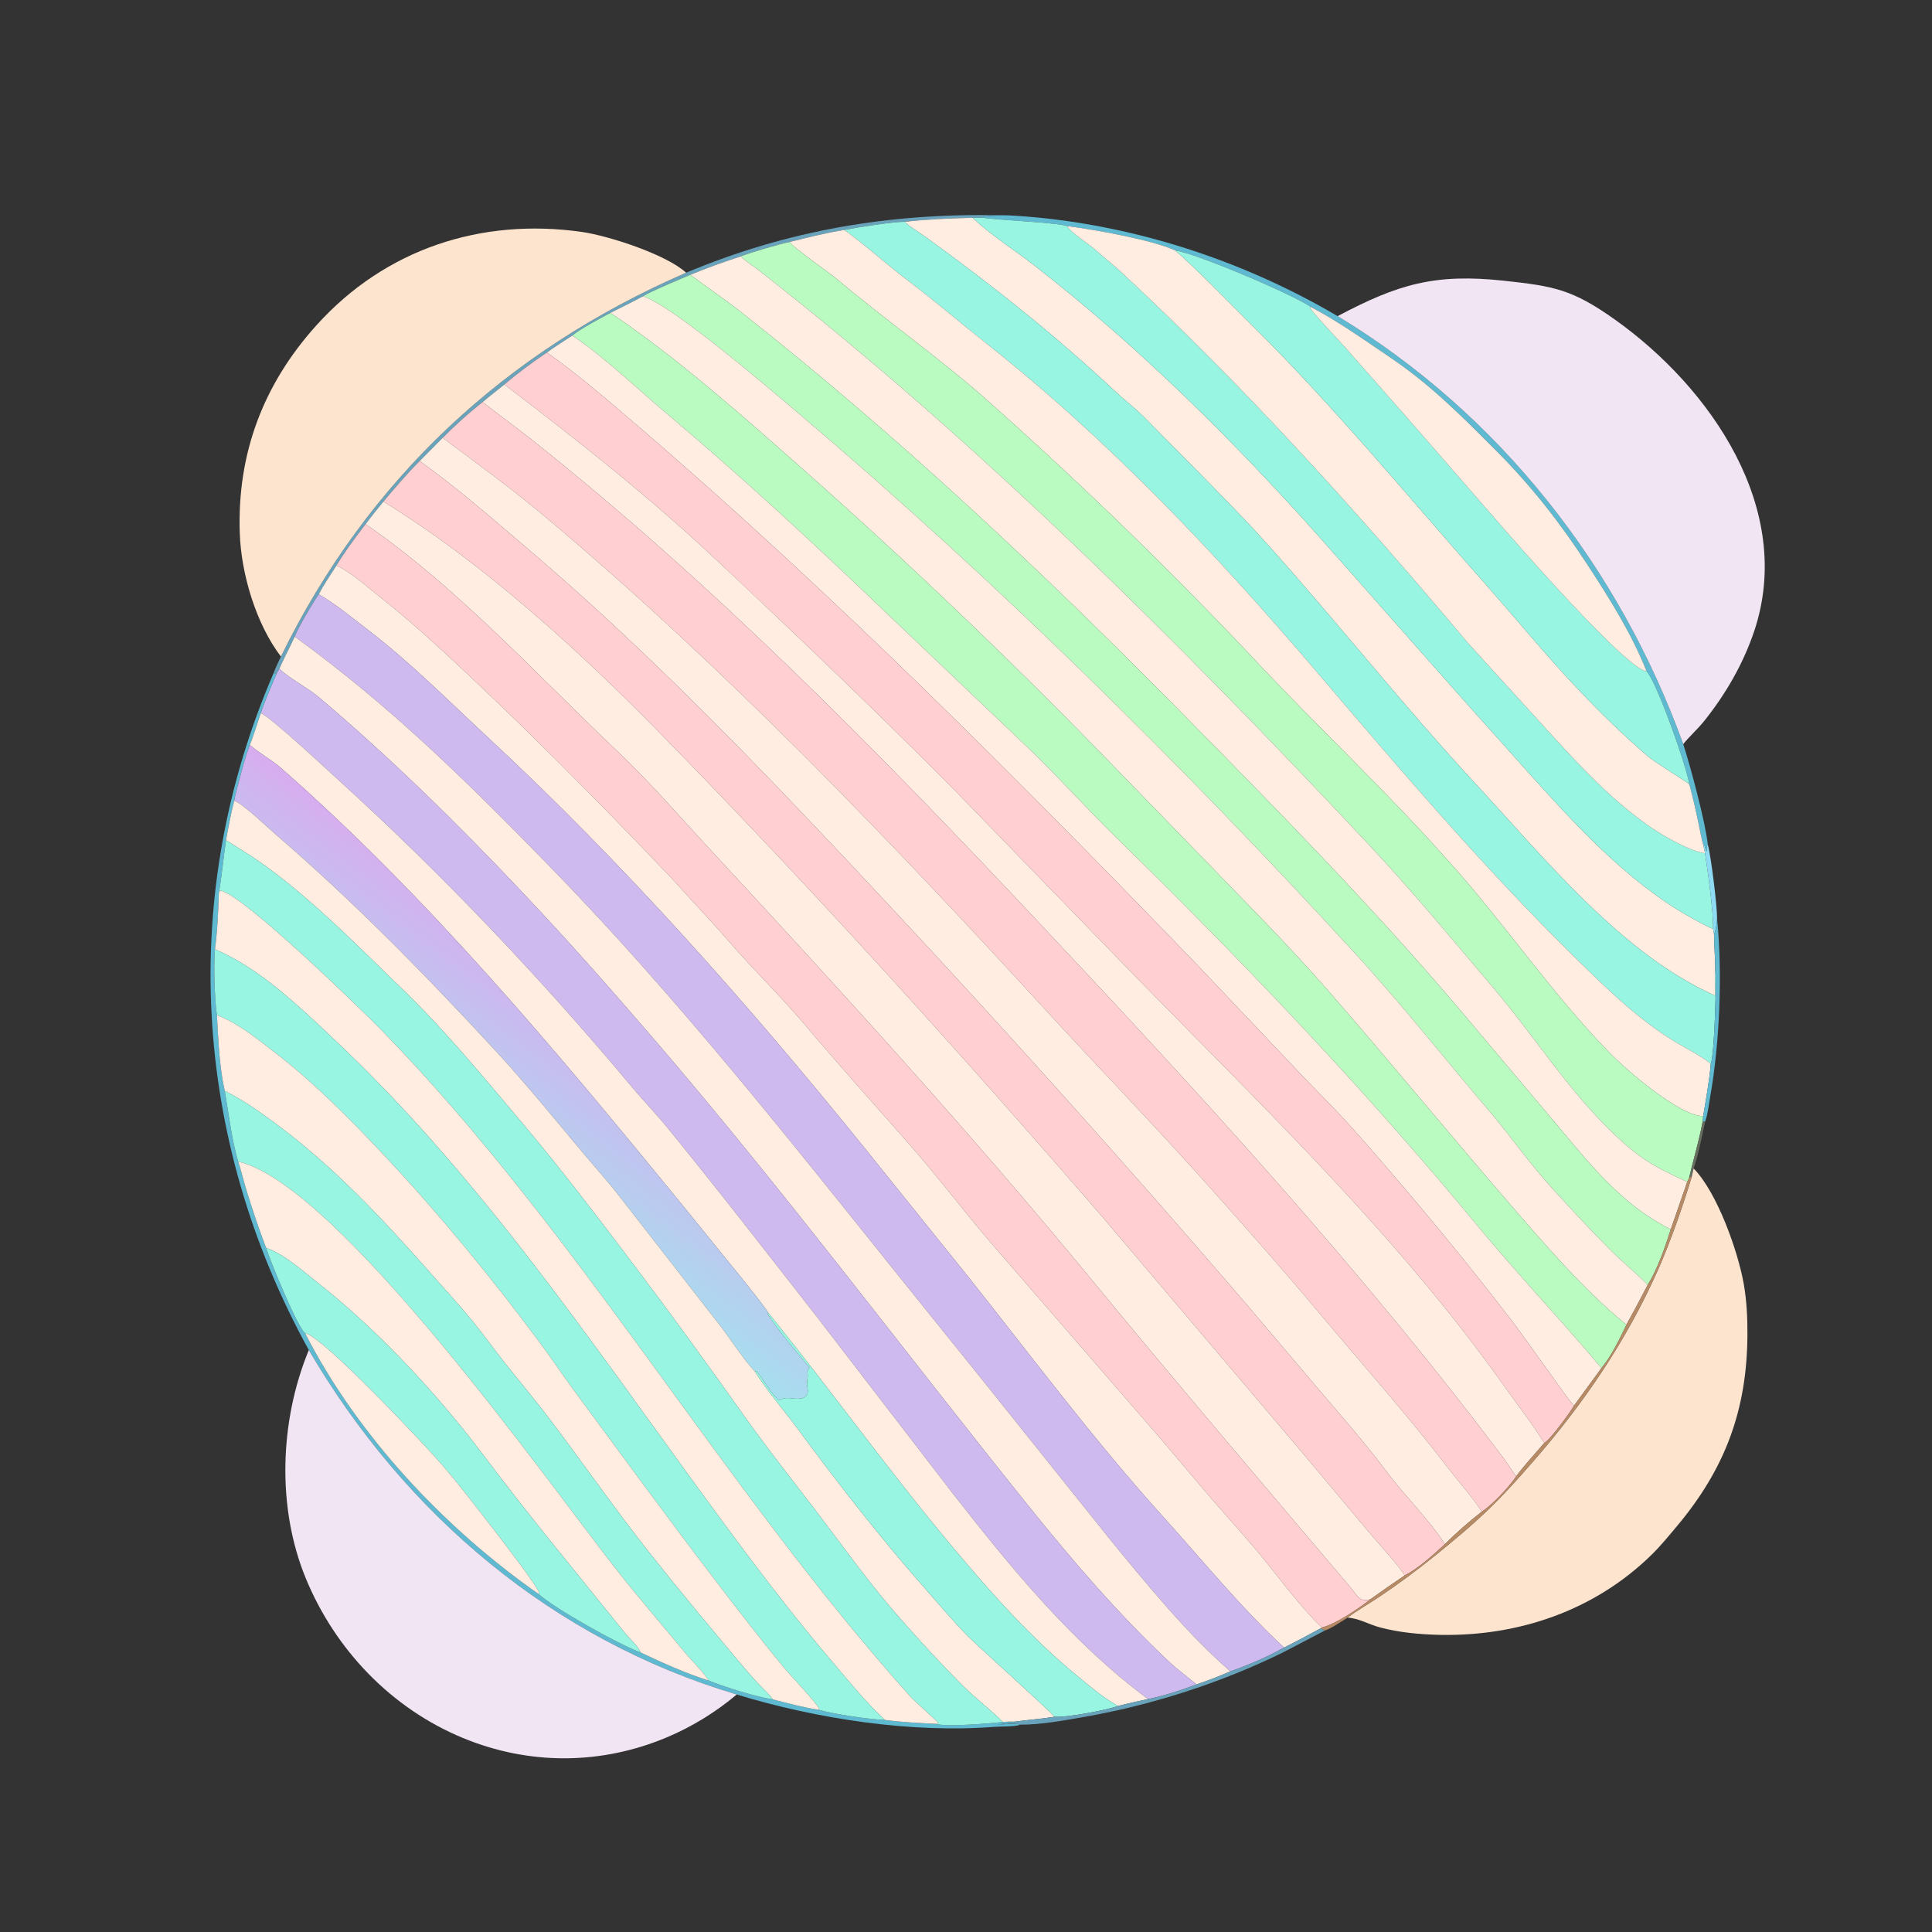 <svg width="1024" height="1024" viewBox="0 0 1024 1024" fill="none" xmlns="http://www.w3.org/2000/svg">
<rect x="0" y="0" width="1024" height="1024" fill="#333333" stroke="none"/>
<path d="M363.656 144.534C417.758 121.894 471.574 112.916 530.009 114.08C527.008 114.351 524.022 114.645 521.012 114.791L521.029 115.464L515.566 115.45C503.05 115.712 491.858 116.203 479.397 117.558C473.475 117.491 453.528 120.622 447.495 121.873C437.858 123.374 428.097 125.904 418.614 128.213C412.67 129.493 398.382 133.61 392.601 135.901C383.355 138.898 374.854 141.979 365.84 145.651C361.14 147.684 344.393 154.634 340.876 156.986C335.244 160.016 329.218 163.032 323.471 165.842C318.588 168.464 307.278 174.472 303.34 177.848C298.91 180.738 294.106 183.748 289.848 186.836C282.275 191.944 274.284 197.843 267.33 203.789C263.55 206.825 259.466 209.985 255.786 213.1C248.846 218.481 240.85 225.755 234.633 232.052L222.434 244.352C215.448 251.365 209.607 258.268 203.213 265.844C199.899 269.818 196.889 273.713 193.738 277.808C188.044 285.297 183.19 291.694 178.317 299.751C175.594 304 171.132 310.613 168.952 315.005C166.119 318.847 157.518 333.499 156.22 337.45C153.67 342.988 150.402 349.081 148.064 354.411C147.507 355.4 146.945 356.374 146.42 357.381C146.053 356.989 145.617 356.781 145.137 356.478C145.781 354.412 147.882 350.15 148.89 347.982C195.002 253.857 267.8 186.259 363.656 144.534Z" fill="#68A3BB"/>
<path d="M530.009 114.08C532.704 114.064 535.37 114.16 538.059 114.332C597.776 118.148 657.478 137.217 708.972 167.554C794.8 219.557 858.081 300.376 892.148 394.379C895.8 405.589 903.952 435.801 905.171 447.629L904.647 448.309C904.828 449.65 904.897 450.014 904.492 451.304C903.971 450.465 903.696 449.047 903.412 448.034L902.885 448.075C902.292 446.761 900.613 438.169 900.228 436.29C898.778 429.217 897.248 422.665 895.398 415.682C893.787 405.589 877.997 361.248 872.761 355.854C864.751 335.717 853.283 317.51 841.531 299.505C826.729 276.826 811.668 257.545 792.576 238.42C774.527 220.342 758.167 203.828 736.819 189.424C722.648 179.862 709.975 170.727 694.679 162.647C685.462 156.159 634.005 134.239 622.993 132.783C610.91 127.114 579.249 121.525 565.524 119.825C561.002 118.002 528.793 116.653 521.029 115.464L521.012 114.791C524.022 114.645 527.008 114.351 530.009 114.08Z" fill="#5FB9D0"/>
<path d="M479.396 117.557C491.857 116.202 503.049 115.711 515.565 115.449L516.034 115.899C525.626 124.951 537.565 132.388 547.977 140.49C604.328 184.335 653.915 233.583 701.313 286.875L771.542 366.354L808.444 407.629C833.859 435.956 861.72 466.721 895.138 485.738C897.461 487.06 905.733 491.599 908.001 492.368L908.527 495.34C908.464 501.319 909.107 507.26 909.086 513.234C908.841 517.148 909.105 523.678 909.134 527.755C859.393 505.578 818.998 455.228 782.535 415.922C742.268 372.517 705.484 325.479 665.612 281.673C646.419 261.23 626.45 241.491 606.789 221.497C601.932 216.558 596.303 212.318 591.26 207.595C559.771 178.107 525.571 150.863 490.604 125.617C487.369 123.282 483.028 120.761 480.134 118.218L479.396 117.557Z" fill="#FFEDE1"/>
<path d="M515.564 115.449L521.027 115.463C528.791 116.652 561 118.001 565.522 119.824C567.965 123.734 577.385 129.402 581.106 132.894C585.24 136.551 589.732 140.039 593.771 143.785C659.709 204.945 719.819 271.604 777.673 340.382C789.663 353.637 801.688 366.789 813.73 380.008C832.888 401.038 852.187 423.106 875.904 439.139C882.187 443.386 895.939 451.191 903.426 452.23L903.706 452.272C905.172 461.734 908.125 482.654 908 492.368C905.732 491.599 897.459 487.06 895.136 485.738C861.718 466.721 833.858 435.956 808.443 407.629L771.541 366.354L701.312 286.875C653.914 233.583 604.327 184.335 547.976 140.49C537.564 132.388 525.625 124.951 516.033 115.899L515.564 115.449Z" fill="#98F5E1"/>
<path d="M447.494 121.875C453.527 120.624 473.474 117.493 479.396 117.56L480.134 118.221C483.028 120.764 487.369 123.285 490.604 125.62C525.571 150.866 559.771 178.11 591.26 207.598C596.303 212.321 601.931 216.561 606.788 221.5C626.449 241.494 646.419 261.233 665.612 281.676C705.484 325.482 742.268 372.52 782.535 415.925C818.998 455.231 859.393 505.581 909.134 527.758C909.105 523.681 908.841 517.151 909.086 513.237C909.946 518.807 908.669 559.383 906.751 563.891C903.136 560.767 896.723 557.251 892.43 554.849C870.62 542.645 853.016 525.381 835.271 507.965C786.515 460.113 742.257 408.125 697.978 356.192C644.29 293.225 587.477 233.063 522.378 181.703C508.627 170.854 495.526 159.477 481.527 148.963C470.018 140.319 459.218 130.278 447.494 121.875Z" fill="#98F5E1"/>
<path d="M565.523 119.824C579.248 121.524 610.909 127.113 622.992 132.782C636.878 145.141 650.318 159.272 663.532 172.348C707.567 215.92 746.634 263.627 787.643 309.96C803.792 328.206 819.21 347.147 836.149 365.046C848.125 377.701 860.123 389.455 873.365 400.802C877.253 404.133 894.559 414.675 895.397 415.681C897.247 422.664 898.777 429.216 900.227 436.289C900.612 438.168 902.291 446.76 902.884 448.074C903.13 449.392 903.387 450.999 903.707 452.272L903.427 452.23C895.94 451.191 882.188 443.386 875.905 439.139C852.188 423.106 832.889 401.038 813.731 380.008C801.689 366.789 789.664 353.637 777.674 340.382C719.82 271.604 659.71 204.945 593.772 143.785C589.733 140.039 585.241 136.551 581.107 132.894C577.386 129.402 567.966 123.734 565.523 119.824Z" fill="#FFEDE1"/>
<path d="M148.89 347.983C135.655 330.618 127.782 304.078 127.076 282.434C125.684 240.317 139.543 203.663 167.742 172.381C204.194 131.943 255.057 115.305 308.471 122.94C322.538 124.95 353.159 134.875 363.656 144.535C267.8 186.26 195.002 253.858 148.89 347.983Z" fill="#FDE4CF"/>
<path d="M418.613 128.211C428.096 125.902 437.857 123.372 447.494 121.871C459.218 130.274 470.018 140.315 481.527 148.959C495.526 159.473 508.627 170.85 522.378 181.699C587.477 233.059 644.29 293.221 697.978 356.188C742.257 408.121 786.515 460.109 835.271 507.961C853.016 525.377 870.62 542.641 892.43 554.845C896.723 557.247 903.136 560.763 906.751 563.887C905.949 573.174 904.233 582.368 902.712 591.558C890.765 591.823 862.548 567.582 854.048 558.95C822.406 526.818 796.981 488.589 766.734 455.304C735.836 420.563 701.6 388.319 669.711 354.676C623.389 305.165 575.052 258.238 524.395 213.16C498.621 190.224 469.637 169.904 443.22 147.628C439.58 144.559 419.835 130.978 418.613 128.211Z" fill="#FFEDE1"/>
<path d="M392.6 135.903C398.381 133.612 412.669 129.495 418.613 128.215C419.835 130.982 439.58 144.563 443.22 147.632C469.637 169.908 498.621 190.228 524.395 213.164C575.052 258.242 623.389 305.169 669.711 354.68C701.6 388.323 735.836 420.567 766.734 455.308C796.981 488.593 822.406 526.822 854.048 558.954C862.548 567.586 890.765 591.827 902.712 591.562L902.451 594.434C900.587 604.562 897.587 614.259 895.282 624.264L894.278 626.425C876.533 618.269 869.462 614.416 854.805 600.509C831.003 577.554 813.302 549.365 791.953 524.143C769.86 498.043 748.485 472.189 725.074 447.21C624.078 339.451 519.192 234.769 402.678 143.671C399.343 141.064 395.623 138.833 392.6 135.903Z" fill="#B9FBC0"/>
<path d="M622.992 132.781C634.004 134.237 685.461 156.157 694.678 162.645L694.47 163.43C700.395 171.021 707.334 177.771 713.692 184.952L746.609 222.33L791.772 274.176C801.689 285.655 861.841 354.773 872.76 355.852C877.996 361.246 893.786 405.587 895.397 415.68C894.559 414.674 877.253 404.132 873.365 400.801C860.123 389.454 848.125 377.7 836.149 365.045C819.21 347.146 803.792 328.205 787.643 309.959C746.634 263.626 707.567 215.919 663.532 172.347C650.318 159.271 636.878 145.14 622.992 132.781Z" fill="#98F5E1"/>
<path d="M365.84 145.652C374.854 141.98 383.355 138.899 392.601 135.902C395.624 138.832 399.344 141.063 402.679 143.67C519.193 234.768 624.079 339.45 725.075 447.209C748.486 472.188 769.861 498.042 791.954 524.142C813.303 549.364 831.004 577.553 854.806 600.508C869.463 614.415 876.534 618.268 894.279 626.424L885.539 651.601C857.382 637.584 839.892 613.297 819.798 589.788L772.733 533.979C726.854 480.006 676.981 429.257 627.172 378.679C553.146 303.51 475.65 230.685 392.669 165.331C383.867 158.399 374.73 152.281 365.84 145.652Z" fill="#FFEDE1"/>
<path d="M340.875 156.987C344.392 154.635 361.139 147.685 365.839 145.652C374.729 152.281 383.866 158.399 392.668 165.331C475.649 230.685 553.145 303.51 627.171 378.679C676.98 429.257 726.853 480.006 772.732 533.979L819.797 589.788C839.891 613.297 857.381 637.584 885.538 651.601C882.437 661.3 878.689 672.338 873.333 680.999C867.349 674.937 860.176 669.12 854.013 662.983C843.175 652.191 832.931 641.06 822.636 629.778C811.278 617.33 801.711 603.701 791.095 590.938C766.999 562.774 743.902 533.378 718.861 506.027C625.758 404.336 527.427 307.332 422.177 218.184C406.821 205.177 357.063 162.473 340.875 156.987Z" fill="#B9FBC0"/>
<path d="M708.971 167.555C741.054 150.558 760.622 144.826 797.294 148.809C823.586 151.665 833.385 153.375 855.773 169.271C906.678 205.412 951.53 270.051 929.683 334.765C923.894 351.912 914.549 368.059 903.25 382.146C899.816 386.443 895.229 390.525 892.147 394.38C858.08 300.377 794.799 219.558 708.971 167.555Z" fill="#F1E5F3"/>
<path d="M323.471 165.84C329.218 163.03 335.244 160.014 340.876 156.984C357.064 162.47 406.822 205.174 422.178 218.181C527.428 307.329 625.759 404.333 718.862 506.024C743.903 533.375 767 562.771 791.096 590.935C801.712 603.698 811.279 617.327 822.637 629.775C832.932 641.057 843.176 652.188 854.014 662.98C860.177 669.117 867.35 674.934 873.334 680.996C869.661 688.109 865.869 695.15 862.037 702.179C839.128 683.448 818.361 659.099 798.945 636.633C766.864 599.514 735.779 561.494 703.457 524.503C681.018 498.823 656.886 474.953 633.325 450.446L584.128 399.805C534.108 348.429 480.381 297.199 426.612 249.631C395.638 222.229 357.917 188.646 323.471 165.84Z" fill="#FFEDE1"/>
<path d="M872.761 355.855C861.842 354.776 801.69 285.658 791.773 274.179L746.61 222.333L713.693 184.955C707.335 177.774 700.396 171.024 694.471 163.433L694.679 162.648C709.975 170.728 722.648 179.863 736.819 189.425C758.167 203.829 774.527 220.343 792.576 238.421C811.668 257.546 826.729 276.827 841.531 299.506C853.283 317.511 864.751 335.718 872.761 355.855Z" fill="#FFEDE1"/>
<path d="M303.34 177.85C307.278 174.474 318.588 168.466 323.471 165.844C357.917 188.65 395.638 222.233 426.612 249.635C480.381 297.203 534.108 348.433 584.128 399.809L633.325 450.45C656.886 474.957 681.018 498.827 703.457 524.507C735.779 561.498 766.864 599.518 798.945 636.637C818.361 659.103 839.128 683.452 862.037 702.183C858.5 709.607 854.076 718.79 848.799 725.103C827.616 699.811 804.392 675.449 783.341 649.959C723.385 577.361 658.656 509.419 591.355 443.643C576.344 428.972 562.118 413.016 547.037 398.394L469.991 325.074C432.131 288.779 393.906 253.331 353.786 219.551C338.379 206.579 319.973 188.887 303.34 177.85Z" fill="#B9FBC0"/>
<path d="M289.848 186.836C294.106 183.748 298.91 180.738 303.34 177.848C319.973 188.885 338.379 206.577 353.786 219.549C393.906 253.329 432.131 288.777 469.991 325.072L547.037 398.392C562.118 413.014 576.344 428.97 591.355 443.641C658.656 509.417 723.385 577.359 783.341 649.957C804.392 675.447 827.616 699.809 848.799 725.101L834.256 745.041C831.471 742.194 825.551 733.412 822.98 729.938C815.45 719.765 808.214 709.055 800.508 699.018C778.848 670.806 756.198 643.368 732.97 616.439C725.938 608.286 718.356 599.563 711.04 591.714C703.546 583.673 695.562 575.867 687.972 567.822L635.135 512.012C540.353 413.805 442.745 315.648 339.109 226.667C323.808 213.53 306.261 198.348 289.848 186.836Z" fill="#FFEDE1"/>
<path d="M267.328 203.789C274.282 197.843 282.273 191.944 289.846 186.836C306.259 198.348 323.806 213.53 339.107 226.667C442.743 315.648 540.351 413.805 635.133 512.012L687.97 567.822C695.56 575.867 703.544 583.673 711.038 591.714C718.354 599.563 725.936 608.286 732.968 616.439C756.196 643.368 778.846 670.806 800.506 699.018C808.212 709.055 815.448 719.765 822.978 729.938C825.549 733.412 831.469 742.194 834.254 745.041C832.521 748.195 821.437 763.487 818.501 764.775C811.68 753.916 805.598 746.427 798.365 736.189C741.053 655.072 669.431 586.815 600.338 516.075L507.482 420.378C465.884 378.277 422.57 337.019 379.396 296.489C343.553 262.842 306.322 233.533 267.328 203.789Z" fill="#FFCFD2"/>
<path d="M255.785 213.1C259.465 209.985 263.549 206.825 267.329 203.789C306.323 233.533 343.554 262.842 379.397 296.489C422.571 337.019 465.885 378.277 507.483 420.378L600.339 516.075C669.432 586.815 741.054 655.072 798.366 736.189C805.599 746.427 811.681 753.916 818.502 764.775C813.586 770.618 808.132 776.304 803.63 782.455C801.542 780.116 799.517 776.33 797.551 773.717C720.817 671.727 633.852 577.491 546.511 484.599C463.157 395.945 377.408 308.969 282.012 233.179C273.407 226.342 264.429 219.896 255.785 213.1Z" fill="#FFEDE1"/>
<path d="M234.633 232.054C240.85 225.757 248.846 218.483 255.786 213.102C264.43 219.898 273.408 226.344 282.013 233.181C377.409 308.971 463.158 395.947 546.512 484.601C633.853 577.493 720.818 671.729 797.552 773.719C799.518 776.332 801.543 780.118 803.631 782.457C800.132 787.877 790.725 797.888 785.359 801.212C780.968 794.176 772.994 785.217 767.816 778.456C746.24 750.282 722.511 723.704 699.748 696.529C678.153 670.75 655.948 645.739 633.492 620.714C607.395 591.767 580.275 563.777 553.953 535.046C470.35 443.793 384.322 354.013 289.451 274.322C271.624 259.347 253.24 245.932 234.633 232.054Z" fill="#FFCFD2"/>
<path d="M222.434 244.351L234.633 232.051C253.24 245.929 271.624 259.344 289.451 274.319C384.322 354.01 470.35 443.79 553.953 535.043C580.275 563.774 607.395 591.764 633.492 620.711C655.948 645.736 678.153 670.747 699.748 696.526C722.511 723.701 746.24 750.279 767.816 778.453C772.994 785.214 780.968 794.173 785.359 801.209C778.649 806.481 771.845 812.396 765.811 818.431C757.261 805.196 744.567 792.906 735.067 780.213C723.522 764.787 711.166 750.761 698.709 736.174L660.575 691.2C586.428 604.952 510.229 520.682 432.015 438.106C383.557 386.946 333.564 336.684 279.892 291.005C260.654 274.632 243.115 259.252 222.434 244.351Z" fill="#FFEDE1"/>
<path d="M203.213 265.844C209.607 258.268 215.448 251.365 222.434 244.352C243.115 259.253 260.654 274.633 279.892 291.006C333.564 336.685 383.557 386.947 432.015 438.107C510.229 520.683 586.428 604.953 660.575 691.201L698.709 736.175C711.166 750.762 723.522 764.788 735.067 780.214C744.567 792.907 757.261 805.197 765.811 818.432C759.674 824.09 751.892 831.244 744.475 835.05C743.382 832.15 728.852 815.981 725.445 811.927L688.224 767.543L584.405 645.126C509.263 558.213 431.105 471.7 350.782 389.532C307.65 345.41 255.772 298.141 203.213 265.844Z" fill="#FFCFD2"/>
<path d="M193.736 277.808C196.887 273.713 199.897 269.818 203.211 265.844C255.77 298.141 307.648 345.41 350.78 389.532C431.103 471.7 509.261 558.213 584.403 645.126L688.222 767.543L725.443 811.927C728.85 815.981 743.38 832.15 744.473 835.05C738.393 839.159 732.328 843.329 726.382 847.629C720.432 849.387 719.575 845.784 715.588 841.11C669.775 787.038 623.629 733.021 578.599 678.295C513.776 599.513 444.767 524.101 375.46 449.247C360.331 432.907 343.926 413.987 327.829 398.755C285.51 358.711 241.677 310.611 193.736 277.808Z" fill="#FFEDE1"/>
<path d="M178.316 299.752C183.189 291.695 188.043 285.298 193.737 277.809C241.678 310.612 285.511 358.712 327.83 398.756C343.927 413.988 360.332 432.908 375.461 449.248C444.768 524.102 513.777 599.514 578.6 678.296C623.63 733.022 669.776 787.039 715.589 841.111C719.576 845.785 720.433 849.388 726.383 847.63C720.198 852.562 708.096 860.747 700.659 862.622C689.376 852.194 675.494 832.921 665.527 821.185C657.669 811.931 649.503 802.879 641.555 793.695L613.73 760.899L525.135 658.647C510.207 641.126 496.05 622.441 480.843 605.212C462.374 584.287 443.911 563.637 425.875 542.295C413.571 527.735 399.328 513.986 386.813 499.513C377.084 488.263 366.603 477.402 356.718 466.266C317.212 424.781 276.924 383.976 234.78 345.16C223.775 335.024 212.616 325.253 200.871 315.991C194.288 310.799 185.905 303.18 178.316 299.752Z" fill="#FFCFD2"/>
<path d="M168.951 315.004C171.131 310.612 175.593 303.999 178.316 299.75C185.905 303.178 194.288 310.797 200.871 315.989C212.616 325.251 223.775 335.022 234.78 345.158C276.924 383.974 317.212 424.779 356.718 466.264C366.603 477.4 377.084 488.261 386.813 499.511C399.328 513.984 413.571 527.733 425.875 542.293C443.911 563.635 462.374 584.285 480.843 605.21C496.05 622.439 510.207 641.124 525.135 658.645L613.73 760.897L641.555 793.693C649.503 802.877 657.669 811.929 665.527 821.183C675.494 832.919 689.376 852.192 700.659 862.62L700.022 863.04C693.568 866.505 687.134 870.011 680.569 873.262C657.65 852.028 637.369 827.021 616.479 803.903C579.714 763.218 547.528 719.957 513.494 677.121L458.275 608.476C396.291 531.83 330.58 457.646 258.268 390.538C237.298 371.077 217.157 350.712 194.325 333.313C185.829 326.838 178.281 320.451 168.951 315.004Z" fill="#FFEDE1"/>
<path d="M156.219 337.449C157.517 333.498 166.118 318.846 168.951 315.004C178.281 320.451 185.829 326.838 194.325 333.313C217.157 350.712 237.298 371.077 258.268 390.538C330.58 457.646 396.291 531.83 458.275 608.476L513.494 677.121C547.528 719.957 579.714 763.218 616.479 803.903C637.369 827.021 657.65 852.028 680.569 873.262C671.992 878.128 661.49 882.596 652.141 885.851C629.877 866.842 606.278 837.879 587.582 814.981L520.756 731.486L475.65 675.461C416.329 601.447 357.465 527.017 291.105 458.959C247.575 414.316 206.997 374.218 156.219 337.449Z" fill="#CFBAF0"/>
<path d="M156.218 337.449C206.996 374.218 247.575 414.316 291.105 458.959C357.465 527.017 416.328 601.447 475.649 675.461L520.755 731.486L587.581 814.981C606.277 837.879 629.877 866.842 652.141 885.851C646.23 888.43 640.269 890.755 634.15 892.798C629.53 888.813 624.773 885.511 620.151 881.235C592.814 855.633 568.057 826.745 544.612 797.557C478.178 714.851 414.797 629.956 345.516 549.505C322.753 523.073 300.619 498.053 276.667 472.719C242.327 436.398 207.433 402.084 169.275 369.766C163.349 364.654 152.662 359.203 148.062 354.41C150.401 349.08 153.668 342.987 156.218 337.449Z" fill="#FFEDE1"/>
<path d="M146.42 357.38C146.945 356.373 147.507 355.399 148.064 354.41C152.664 359.203 163.351 364.654 169.277 369.766C207.435 402.084 242.329 436.398 276.669 472.719C300.621 498.053 322.755 523.073 345.518 549.505C414.799 629.956 478.179 714.851 544.613 797.557C568.058 826.745 592.815 855.633 620.152 881.235C624.774 885.511 629.531 888.813 634.151 892.798C626.013 895.896 617.006 898.804 608.472 900.541C568.003 870.538 535.552 830.641 504.698 791.191L433.662 698.849C407.043 664.746 380.484 630.494 353.163 596.963C347.445 590.034 341.2 583.646 335.437 576.749C287.373 519.228 234.952 463.842 179.441 413.473C173.405 407.996 143.243 379.766 138.213 378.024C139.945 372.308 144.056 363.091 146.42 357.38Z" fill="#CFBAF0"/>
<path d="M163.683 715.563C101.982 603.692 94.217 473.935 145.135 356.477C145.615 356.78 146.051 356.988 146.418 357.38C144.054 363.091 139.943 372.308 138.211 378.024C136.785 382.088 133.913 391.391 132.402 394.844C130.526 399.214 125.054 419.078 124.134 424.38C122.335 431.562 121.121 438.033 119.779 445.331C118.688 452.689 117.304 466.487 116.009 472.914C115.782 481.6 115.157 494.715 113.929 503.137C113.201 511.178 113.697 530.043 114.979 538.077C115.76 551.507 116.185 565.073 119.14 578.252C121.277 590.524 122.726 603.735 126.24 615.661C127.894 620.623 129.065 625.739 130.595 630.742C133.732 640.997 137.205 651.359 141.037 661.374C143.399 668.848 157.356 702.829 161.713 706.643C189.444 760.908 235.676 810.119 285.443 844.853C294.173 852.753 328.369 871.852 339.528 875.831C351.39 881.456 362.965 886.72 375.498 890.685C384.027 894.165 400.666 899.356 409.61 900.721C417.64 902.799 425.663 904.94 433.863 906.238C442.364 908.531 460.146 911.317 469.018 911.602C477.968 912.803 487.126 913.225 496.146 913.682C501.572 915.443 525.153 913.381 531.591 912.7C533.755 912.441 535.808 912.416 537.984 912.493C537.356 912.919 537.229 913.163 536.451 913.157C533.693 913.134 531.163 913.938 528.405 914.062C531.766 914.021 537.859 913.122 540.854 914.115C537.78 915.271 530.597 914.992 526.983 915.275C482.996 918.72 432.439 910.966 390.483 898.12C292.898 868.94 214.81 802.797 163.683 715.563Z" fill="#5FB9D0"/>
<path d="M138.211 378.023C143.241 379.765 173.403 407.995 179.439 413.472C234.95 463.841 287.371 519.227 335.435 576.748C341.198 583.645 347.443 590.033 353.161 596.962C380.482 630.493 407.041 664.745 433.66 698.848L504.696 791.19C535.55 830.64 568.001 870.537 608.47 900.54C603.173 901.752 597.762 902.804 592.524 904.227C591.849 903.814 591.179 903.388 590.498 902.986C583.589 898.911 577.43 893.551 571.23 888.479C546.54 868.282 525.37 844.38 504.93 820.017C471.036 779.616 440.344 736.723 407.156 695.762C405.82 693.281 396.365 681.492 394.282 678.874L360.036 636.689C295.09 557.216 226.56 475.11 149.024 407.145C144.098 402.826 137.769 399.439 132.78 395.173L132.402 394.843C133.913 391.39 136.785 382.087 138.211 378.023Z" fill="#FFEDE1"/>
<path d="M124.135 424.38C125.055 419.078 130.527 399.214 132.403 394.844L132.781 395.174C137.77 399.44 144.099 402.827 149.025 407.146C226.561 475.111 295.091 557.217 360.037 636.69L394.283 678.875C396.366 681.493 405.821 693.282 407.157 695.763L406.95 696.54C411.047 703.471 423.543 718.279 429.108 724.818C429.008 724.966 428.906 725.111 428.809 725.261C428.354 725.967 427.795 726.704 427.957 727.548C428.382 729.756 427.769 731.276 427.762 733.403C427.754 735.793 428.959 737.474 427.374 739.713C426.623 740.774 425.258 741.187 424.015 741.299C419.178 741.732 417.32 739.829 412.689 742.24C408.318 737.989 404.8 731.518 400.952 726.64C400.694 726.722 400.398 726.755 400.196 726.934C395.502 722.532 386.346 708.603 381.811 702.752L327.585 633.129C325.084 629.968 322.502 626.801 319.866 623.75C300.773 601.715 282.854 578.804 263.068 557.371C225.952 517.166 187.396 477.756 145.9 442.054C141.081 437.908 129.219 426.383 124.135 424.38Z" fill="url(#paint0_linear_2230_17904)"/>
<path d="M124.134 424.383C129.218 426.386 141.08 437.911 145.899 442.057C187.395 477.759 225.951 517.169 263.067 557.374C282.853 578.807 300.772 601.718 319.865 623.753C322.501 626.804 325.083 629.971 327.584 633.132L381.81 702.755C386.345 708.606 395.501 722.535 400.195 726.937C406.301 736.998 415.549 747.45 422.69 757.14C444.65 786.944 467.35 816.038 491.891 843.766C499.013 851.814 505.899 860.1 513.507 867.702C518.037 872.228 558.619 908.816 558.928 909.929C551.954 911.087 544.963 911.508 537.984 912.496C535.808 912.419 533.755 912.444 531.591 912.703C525.515 906.597 517.223 900.322 510.739 893.879C499.181 882.391 488.085 870.28 477.315 858.096C461.255 839.925 448.005 821.245 433.472 802.108C420.333 784.913 406.615 767.681 394.105 750.033C375.23 723.406 356.239 697.315 336.577 671.281C316.461 644.647 296.776 618.81 275.166 593.272C254.072 568.344 233.748 543.591 209.929 521.045C188.526 500.236 167.355 478.869 143.378 460.936C135.865 455.318 127.742 450.283 119.779 445.334C121.121 438.036 122.335 431.565 124.134 424.383Z" fill="#FFEDE1"/>
<path d="M119.78 445.332C127.743 450.281 135.866 455.316 143.379 460.934C167.356 478.867 188.527 500.234 209.93 521.043C233.749 543.589 254.073 568.342 275.167 593.27C296.777 618.808 316.462 644.645 336.578 671.279C356.24 697.313 375.231 723.404 394.106 750.031C406.616 767.679 420.334 784.911 433.473 802.106C448.006 821.243 461.256 839.923 477.316 858.094C488.086 870.278 499.182 882.389 510.74 893.877C517.224 900.32 525.516 906.595 531.592 912.701C525.154 913.382 501.573 915.444 496.147 913.683L497.184 913.208C496.274 911.652 484.897 901.911 482.579 899.323C382.328 787.359 307.875 654.723 202.746 546.549C192.587 536.095 129.049 474.153 116.791 472.019L116.01 472.915C117.305 466.488 118.689 452.69 119.78 445.332Z" fill="#98F5E1"/>
<path d="M902.885 448.075L903.412 448.034C903.696 449.047 903.971 450.465 904.492 451.304C904.897 450.014 904.828 449.65 904.647 448.309L905.171 447.629C906.931 453.945 910.106 480.041 910.086 486.848C909.876 489.783 909.596 492.242 908.627 495.043L908.528 495.341L908.002 492.369C908.127 482.655 905.174 461.735 903.708 452.273C903.388 451 903.131 449.393 902.885 448.075Z" fill="#90DBF4"/>
<path d="M116.01 472.916L116.791 472.02C129.049 474.154 192.587 536.096 202.746 546.55C307.875 654.724 382.328 787.36 482.579 899.324C484.897 901.912 496.274 911.653 497.184 913.209L496.147 913.684C487.127 913.227 477.969 912.805 469.019 911.604C459.232 902.619 450.735 892.028 442.107 881.936C417.973 853.705 395.775 824.038 373.875 794.069C312.487 710.061 253.867 623.228 177.733 551.501C158.891 533.749 138.025 513.441 113.93 503.139C115.158 494.717 115.783 481.602 116.01 472.916Z" fill="#FFEDE1"/>
<path d="M910.085 486.848C912.987 516.004 911.506 552.626 906.427 581.362C905.694 585.514 905.185 590.594 903.738 594.532L902.451 594.432L902.712 591.56C904.233 582.37 905.949 573.176 906.751 563.889C908.669 559.381 909.946 518.805 909.086 513.235C909.107 507.261 908.464 501.32 908.527 495.341L908.626 495.043C909.595 492.242 909.875 489.783 910.085 486.848Z" fill="#5FB9D0"/>
<path d="M113.929 503.137C138.024 513.439 158.89 533.748 177.732 551.5C253.866 623.227 312.486 710.06 373.874 794.068C395.774 824.037 417.972 853.703 442.106 881.934C450.734 892.026 459.231 902.617 469.018 911.602C460.146 911.317 442.364 908.531 433.863 906.238L434.195 905.661C432.468 902.134 418.91 888.027 415.125 883.423C402.609 868.201 390.547 852.563 378.583 836.904C353.517 804.096 329.169 770.764 304.657 737.543C298.206 728.801 292.183 719.735 285.694 711.034C260.125 676.748 233.044 643.701 203.771 612.519C185.329 592.874 165.823 573.19 144.388 556.81C135.448 549.978 125.62 541.939 114.979 538.077C113.697 530.043 113.201 511.178 113.929 503.137Z" fill="#98F5E1"/>
<path d="M114.98 538.078C125.621 541.94 135.449 549.979 144.389 556.811C165.824 573.191 185.33 592.875 203.772 612.52C233.045 643.702 260.126 676.749 285.695 711.035C292.184 719.736 298.207 728.802 304.658 737.544C329.17 770.765 353.518 804.097 378.584 836.905C390.548 852.564 402.61 868.202 415.126 883.424C418.911 888.028 432.469 902.135 434.196 905.662L433.864 906.239C425.664 904.941 417.641 902.8 409.611 900.722C407.465 897.661 404.197 894.806 401.617 892.057C398.332 888.558 395.227 884.913 392.136 881.243C375.947 862.027 359.866 842.76 344.268 823.058C325.854 799.799 308.941 775.334 291.002 751.719C283.433 741.754 275.373 732.237 267.613 722.434C261.705 714.97 256.191 707.229 250.15 699.859C243.136 691.301 235.628 683.214 228.314 674.92C202.601 645.759 176.093 617.452 144.582 594.425C136.38 588.431 128.305 582.741 119.141 578.253C116.186 565.074 115.761 551.508 114.98 538.078Z" fill="#FFEDE1"/>
<path d="M119.141 578.254C128.305 582.742 136.38 588.432 144.582 594.426C176.093 617.453 202.601 645.76 228.314 674.921C235.628 683.215 243.136 691.302 250.15 699.86C256.191 707.23 261.705 714.971 267.613 722.435C275.373 732.238 283.433 741.755 291.002 751.72C308.941 775.335 325.854 799.8 344.268 823.059C359.866 842.761 375.947 862.028 392.136 881.244C395.227 884.914 398.332 888.559 401.617 892.058C404.197 894.807 407.465 897.662 409.611 900.723C400.667 899.358 384.028 894.167 375.499 890.687C375.281 890.258 375.219 890.109 374.909 889.666C371.428 884.685 366.746 880.362 362.865 875.675C350.383 860.6 337.424 845.652 325.39 830.233C289.213 783.878 178.834 627.643 126.241 615.663C122.727 603.737 121.278 590.526 119.141 578.254Z" fill="#98F5E1"/>
<path d="M902.45 594.434L903.737 594.534C901.945 602.724 900.405 611.37 897.645 619.298L896.724 623.52L895.281 624.264C897.586 614.259 900.586 604.562 902.45 594.434Z" fill="#666F5F"/>
<path d="M126.24 615.66C178.833 627.64 289.212 783.875 325.389 830.23C337.423 845.649 350.382 860.597 362.864 875.672C366.745 880.359 371.427 884.682 374.908 889.663C375.218 890.106 375.28 890.255 375.498 890.684C362.965 886.719 351.39 881.455 339.528 875.83C339.47 875.673 339.424 875.51 339.353 875.358C337.83 872.131 333.778 868.687 331.439 865.784L300.166 827.128C288.45 812.784 276.95 798.268 265.629 783.609C258.6 774.508 251.791 765.175 244.518 756.271C221.345 727.902 195.91 701.547 167.124 678.851C159.119 672.539 150.694 664.923 141.037 661.373C137.205 651.358 133.732 640.996 130.595 630.741C129.065 625.738 127.894 620.622 126.24 615.66Z" fill="#FFEDE1"/>
<path d="M896.725 623.519L897.646 619.297C910.139 631.991 921.194 663.24 924.239 680.6C925.808 689.546 926.234 698.788 926.17 707.861C925.891 747.536 914.286 778.494 888.847 808.856C884.449 814.104 880.085 819.462 875.179 824.247C845.016 853.661 804.931 867.311 763.319 866.513C752.798 866.312 741.298 865.258 731.145 862.491C725.358 860.915 720.268 857.722 714.223 857.396C719.621 853.329 725.671 849.947 731.294 846.17C741.316 839.438 751.02 832.249 760.414 824.668C770.28 816.707 780.162 808.487 789.29 799.684C797.414 791.849 804.889 783.417 812.31 774.922C839.412 743.898 861.939 710.825 878.747 673.074C885.379 658.179 892.011 639.072 896.725 623.519Z" fill="#FDE4CF"/>
<path d="M894.278 626.424L895.281 624.264L896.724 623.52C892.01 639.073 885.379 658.18 878.747 673.075C861.939 710.826 839.412 743.899 812.31 774.923C804.889 783.418 797.413 791.85 789.289 799.685C780.161 808.488 770.28 816.708 760.414 824.669C751.02 832.25 741.316 839.439 731.294 846.171C725.671 849.948 719.621 853.33 714.223 857.397C710.397 859.774 706.414 862.651 702.193 864.242L700.021 863.043L700.659 862.622C708.096 860.747 720.198 852.563 726.383 847.631C732.329 843.331 738.394 839.161 744.474 835.052C751.891 831.246 759.673 824.092 765.81 818.434C771.844 812.399 778.647 806.484 785.357 801.212C790.723 797.888 800.131 787.877 803.63 782.457C808.132 776.306 813.586 770.62 818.502 764.777C821.438 763.489 832.522 748.197 834.255 745.043L848.797 725.103C854.074 718.79 858.499 709.607 862.036 702.183C865.868 695.154 869.66 688.113 873.333 681C878.689 672.339 882.437 661.301 885.538 651.602L894.278 626.424Z" fill="#B68A64"/>
<path d="M141.037 661.375C150.694 664.925 159.119 672.541 167.124 678.853C195.91 701.549 221.345 727.904 244.518 756.273C251.791 765.177 258.6 774.51 265.629 783.611C276.95 798.27 288.45 812.786 300.166 827.13L331.439 865.786C333.778 868.689 337.83 872.133 339.353 875.36C339.424 875.512 339.47 875.675 339.528 875.832C328.369 871.853 294.173 852.754 285.443 844.854L285.696 844.213C285.345 841.309 264.723 814.6 261.202 810.069C252.344 798.666 243.573 787.113 234.124 776.194C224.554 765.138 170.567 707.754 161.713 706.644C157.356 702.83 143.399 668.849 141.037 661.375Z" fill="#98F5E1"/>
<path d="M400.195 726.937C400.397 726.758 400.693 726.725 400.951 726.643C404.799 731.521 408.317 737.992 412.688 742.243C417.319 739.832 419.177 741.735 424.014 741.302C425.257 741.19 426.622 740.777 427.373 739.716C428.958 737.477 427.753 735.796 427.761 733.406C427.768 731.279 428.381 729.759 427.956 727.551C427.794 726.707 428.353 725.97 428.808 725.264C428.905 725.114 429.007 724.969 429.107 724.821C423.542 718.282 411.046 703.474 406.949 696.543L407.156 695.766C440.344 736.727 471.036 779.62 504.93 820.021C525.37 844.384 546.54 868.286 571.23 888.483C577.43 893.555 583.589 898.915 590.498 902.99C591.179 903.392 591.849 903.818 592.524 904.231C586.812 906.398 564.658 910.506 558.928 909.929C558.619 908.816 518.037 872.228 513.507 867.702C505.899 860.1 499.013 851.814 491.891 843.766C467.35 816.038 444.65 786.944 422.69 757.14C415.549 747.45 406.301 736.998 400.195 726.937Z" fill="#98F5E1"/>
<path d="M161.715 706.645C170.569 707.755 224.556 765.139 234.126 776.195C243.575 787.114 252.346 798.667 261.204 810.07C264.725 814.601 285.347 841.31 285.698 844.214L285.445 844.855C235.678 810.121 189.446 760.91 161.715 706.645Z" fill="#FFEDE1"/>
<path d="M163.684 715.562C214.811 802.797 292.899 868.939 390.484 898.119C379.459 907.432 366.752 915.229 353.464 920.821C318.574 935.504 280.452 935.648 245.449 921.201C207.468 905.525 177.777 874.488 162.173 836.786C146.579 799.107 148.197 753.053 163.684 715.562Z" fill="#F1E5F3"/>
<path d="M680.569 873.261C687.134 870.01 693.568 866.504 700.022 863.039L702.194 864.238C692.825 868.994 683.595 874.231 674.09 878.677C642.324 893.535 608.049 904.248 573.496 910.219C562.958 912.04 551.567 914.123 540.855 914.114C537.86 913.121 531.767 914.02 528.406 914.061C531.164 913.937 533.694 913.133 536.452 913.156C537.23 913.162 537.357 912.918 537.985 912.492C544.964 911.504 551.955 911.083 558.929 909.925C564.659 910.502 586.813 906.394 592.525 904.227C597.763 902.804 603.174 901.752 608.471 900.54C617.005 898.803 626.012 895.895 634.15 892.797C640.269 890.754 646.23 888.429 652.141 885.85C661.49 882.595 671.992 878.127 680.569 873.261Z" fill="#68A3BB"/>
<defs>
<linearGradient id="paint0_linear_2230_17904" x1="309.415" y1="529.179" x2="244.49" y2="615.22" gradientUnits="userSpaceOnUse">
<stop stop-color="#D7ADEF"/>
<stop offset="1" stop-color="#A6DFEF"/>
</linearGradient>
</defs>
</svg>
